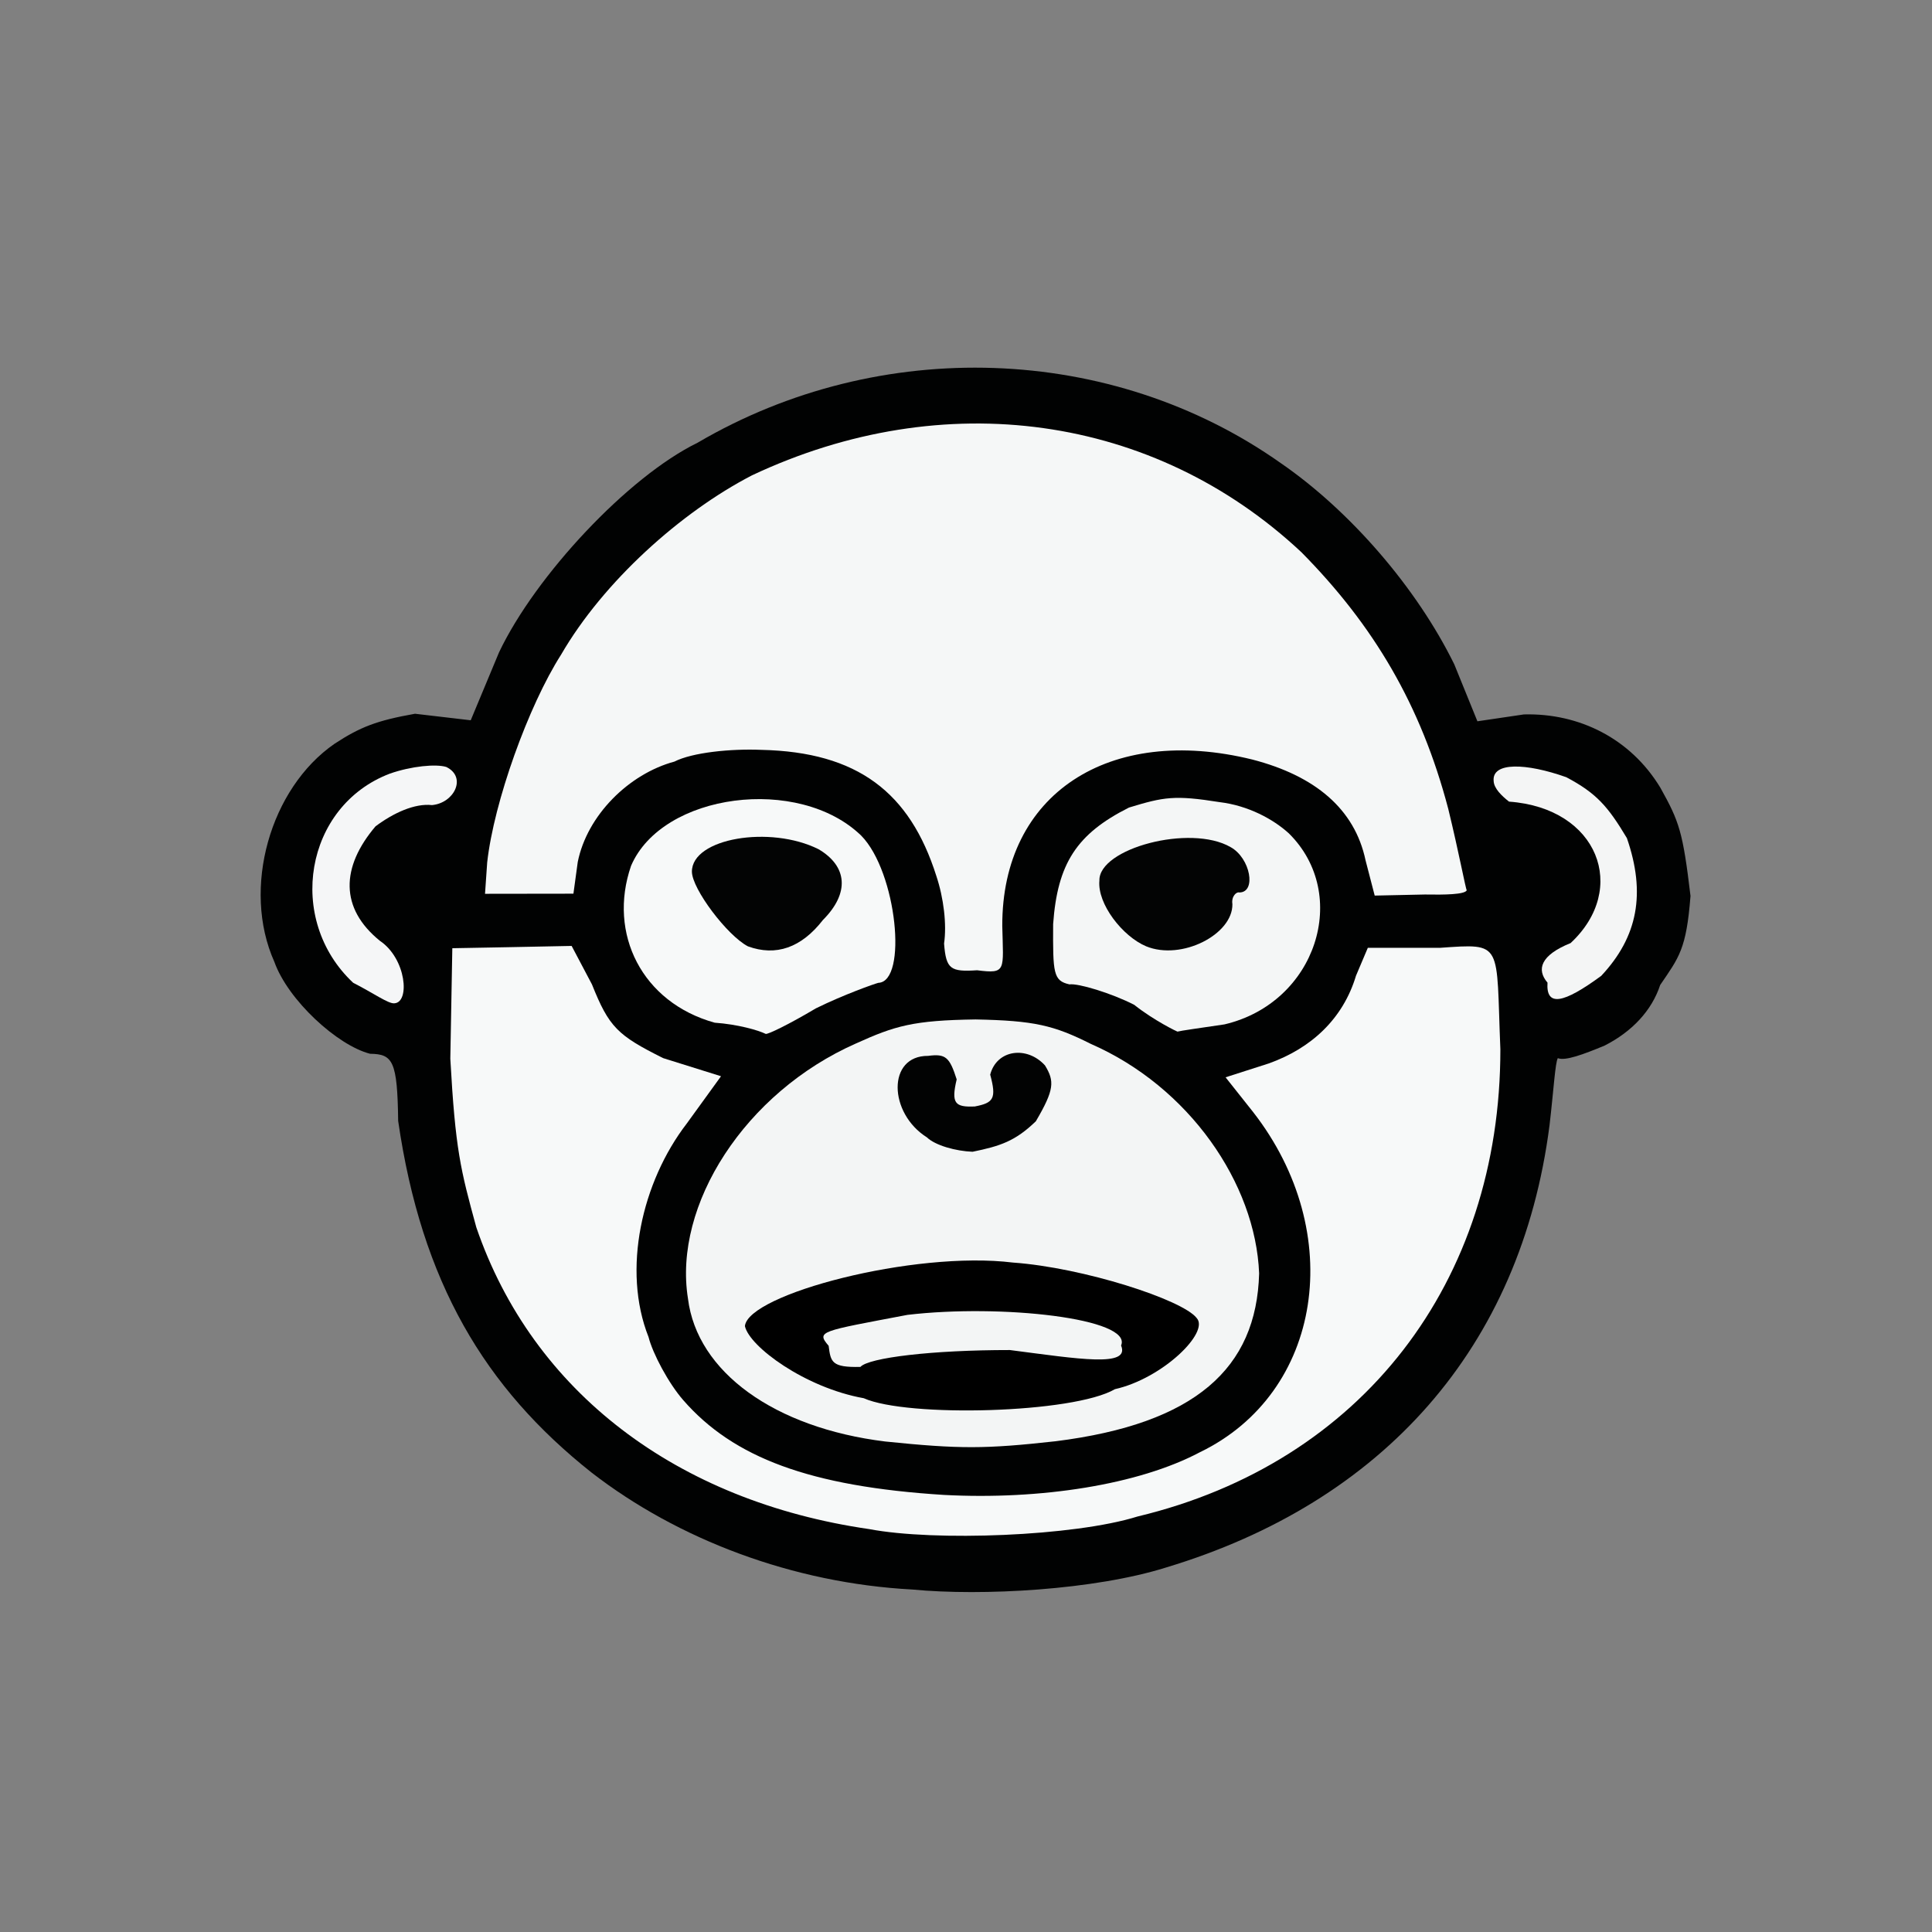 <?xml version="1.0" ?>
<svg xmlns="http://www.w3.org/2000/svg" version="1.1" width="224" height="224">
  <rect width="100%" height="100%" fill="#808080" stroke="none"/>
  <defs/>
  <g>
    <path d="M 105.766 184.291 C 91.89 183.552 78.577 178.465 68.601 170.743 C 56.192 160.912 48.876 148.659 46.164 129.958 C 46.075 123.008 45.55 122.21 42.912 122.177 C 39.131 121.217 33.397 115.973 31.809 111.517 C 28.0 103.01 31.322 91.385 38.786 86.235 C 41.77 84.282 43.686 83.542 48.117 82.754 L 54.577 83.51 L 57.859 75.636 C 62.095 66.719 72.847 55.246 80.873 51.334 C 102.01 38.925 128.883 39.844 148.48 53.684 C 156.542 59.228 164.26 68.16 168.612 77.024 L 171.295 83.628 L 176.692 82.831 C 183.11 82.667 189.068 85.639 192.51 91.337 C 194.706 95.279 195.112 96.431 196.0 103.877 C 195.525 110.054 194.675 110.988 192.486 114.2 C 191.506 117.188 189.199 119.622 186.038 121.229 C 183.547 122.264 181.467 123.031 180.617 122.683 C 180.311 123.204 180.13 126.425 179.656 130.462 C 176.344 156.264 160.326 174.165 135.2 181.737 C 126.921 184.342 113.896 185.075 105.766 184.291" stroke-width="1.0" fill="rgb(0, 1, 1)" opacity="0.996"/>
    <path d="M 100.798 177.29 C 78.505 174.069 61.762 161.389 55.224 142.297 C 53.393 135.607 52.796 133.304 52.211 122.748 L 52.443 109.938 L 58.768 109.822 L 66.277 109.673 L 68.634 114.136 C 70.613 119.086 71.581 120.03 76.887 122.681 L 83.596 124.781 L 79.623 130.267 C 74.407 137.044 72.102 147.221 75.195 155.024 C 75.676 156.925 77.502 160.379 79.233 162.353 C 85.027 168.987 93.893 172.353 109.441 173.324 C 120.649 173.921 132.025 172.135 139.108 168.38 C 153.358 161.499 156.167 142.902 145.299 128.945 L 142.095 124.905 L 147.104 123.298 C 152.034 121.538 155.714 118.124 157.217 113.128 L 158.588 109.891 L 166.934 109.894 C 174.371 109.378 173.443 109.215 173.956 121.658 C 173.967 148.639 157.937 169.584 131.886 175.827 C 124.519 178.13 108.345 178.724 100.798 177.29" stroke-width="1.0" fill="rgb(247, 249, 249)" opacity="1.0"/>
    <path d="M 102.637 167.131 C 89.808 165.553 80.811 159.077 79.764 150.556 C 78.027 139.703 86.392 126.655 99.243 120.982 C 103.786 118.925 105.895 118.3 113.108 118.196 C 119.909 118.332 122.158 118.865 126.484 121.037 C 137.836 126 145.572 137.178 145.986 147.643 C 145.69 158.654 138.571 165.071 122.408 167.099 C 114.225 168.008 111.255 168.013 102.637 167.131" stroke-width="1.0" fill="rgb(245, 247, 247)" opacity="0.992"/>
    <path d="M 82.863 118.573 C 74.454 116.238 70.45 108.269 73.164 100.39 C 76.778 91.932 92.627 89.869 99.857 96.891 C 103.991 101.102 105.258 113.82 101.834 113.952 C 101.383 114.066 97.849 115.307 94.596 116.91 C 91.486 118.76 88.952 119.989 88.768 119.867 C 87.929 119.45 85.537 118.761 82.863 118.573" stroke-width="1.0" fill="rgb(247, 249, 249)" opacity="1"/>
    <path d="M 131.498 116.498 C 128.845 115.14 125.006 113.988 123.996 114.131 C 122.11 113.712 122.072 112.83 122.103 107.14 C 122.604 100.122 124.826 96.683 130.898 93.629 C 134.965 92.39 136.182 92.172 141.409 93.001 C 144.712 93.398 147.611 94.967 149.429 96.619 C 156.608 103.7 152.633 116.262 141.972 118.769 C 139.061 119.201 136.924 119.496 136.517 119.607 C 136.514 119.625 133.826 118.346 131.498 116.498" stroke-width="1.0" fill="rgb(246, 248, 248)" opacity="0.991"/>
    <path d="M 40.944 113.943 C 33.114 106.605 35.337 93.456 45.187 89.701 C 47.704 88.818 50.556 88.552 51.747 88.925 C 54.158 90.105 52.663 93.113 50.084 93.344 C 48.086 93.12 45.615 94.252 43.54 95.806 C 39.539 100.517 39.364 105.29 44.053 109.086 C 47.111 111.139 47.554 116.226 45.725 116.324 C 45.045 116.407 43.302 115.143 40.944 113.943" stroke-width="1.0" fill="rgb(246, 247, 248)" opacity="0.995"/>
    <path d="M 179.421 113.931 C 178.119 112.407 178.612 110.749 182.1 109.341 C 188.85 103.064 185.312 93.681 174.958 92.942 C 174.097 92.261 173.213 91.412 173.178 90.553 C 172.958 88.333 176.917 88.45 181.6 90.111 C 185.11 91.972 186.43 93.503 188.625 97.171 C 190.837 103.576 189.896 108.612 185.652 113.14 C 181.257 116.367 179.233 116.766 179.421 113.931" stroke-width="1.0" fill="rgb(246, 247, 247)" opacity="0.992"/>
    <path d="M 109.457 109.399 C 109.78 107.19 109.419 104.133 108.558 101.552 C 105.487 91.865 99.429 87.19 88.276 86.94 C 84.719 86.794 80.278 87.239 78.193 88.301 C 72.906 89.725 68.063 94.538 66.985 99.945 L 66.484 103.615 L 56.234 103.629 L 56.486 99.989 C 57.26 92.982 61.273 81.82 65.053 75.903 C 69.967 67.422 78.95 59.374 87.174 55.118 C 109.438 44.623 133.814 48.023 150.903 64.041 C 159.249 72.492 164.738 81.712 167.912 93.774 C 169.146 98.839 169.923 103.028 170.058 103.221 C 169.834 103.719 167.478 103.751 165.203 103.711 L 159.385 103.836 L 158.325 99.748 C 157.061 93.76 152.437 89.94 145.203 88.064 C 128.607 83.967 116.155 92.039 116.206 107.36 C 116.318 112.535 116.727 112.932 113.288 112.495 C 110.198 112.695 109.69 112.371 109.457 109.399" stroke-width="1.0" fill="rgb(246, 248, 248)" opacity="0.996"/>
    <path d="M 100.145 162.112 C 93.345 160.896 86.883 156.133 86.367 153.752 C 86.715 150.06 105.955 144.971 117.443 146.384 C 125.574 146.96 137.098 150.682 138.748 152.819 C 140.264 154.487 134.76 159.835 129.267 161.063 C 124.479 163.87 105.207 164.366 100.145 162.112" stroke-width="1.0" fill="rgb(0, 0, 0)" opacity="0.999"/>
    <path d="M 107.472 131.871 C 103.004 129.063 102.836 122.384 107.608 122.42 C 109.64 122.155 110.093 122.556 110.92 125.146 C 110.256 127.943 110.73 128.384 113.018 128.287 C 115.2 127.87 115.553 127.37 114.806 124.593 C 115.572 121.672 119.076 121.232 121.159 123.528 C 122.273 125.355 122.258 126.326 120.101 129.999 C 117.702 132.322 115.953 132.881 112.764 133.537 C 110.815 133.464 108.437 132.802 107.472 131.871" stroke-width="1.0" fill="rgb(1, 2, 2)" opacity="0.991"/>
    <path d="M 86.717 109.722 C 84.337 108.491 80.23 103.07 80.221 101.059 C 80.217 97.181 89.286 95.655 94.898 98.456 C 98.256 100.427 98.533 103.541 95.415 106.663 C 92.903 109.894 89.962 110.905 86.717 109.722" stroke-width="1.0" fill="rgb(2, 3, 3)" opacity="0.989"/>
    <path d="M 132.887 109.717 C 130.154 108.572 127.209 104.797 127.467 102.096 C 127.377 98.365 138.007 95.52 142.672 98.213 C 144.977 99.479 145.699 103.462 143.692 103.475 C 143.377 103.363 142.744 103.918 142.887 104.825 C 142.941 108.354 136.974 111.395 132.887 109.717" stroke-width="1.0" fill="rgb(2, 3, 3)" opacity="0.989"/>
    <path d="M 96.075 156.037 C 94.612 154.32 95.111 154.371 105.214 152.448 C 116.092 151.163 131.348 152.863 129.981 156 C 131.056 158.569 125.049 157.554 117.093 156.527 C 108.065 156.523 100.715 157.414 99.757 158.482 C 96.417 158.562 96.311 157.912 96.075 156.037" stroke-width="1.0" fill="rgb(245, 247, 247)" opacity="0.992"/>
  </g>
</svg>
